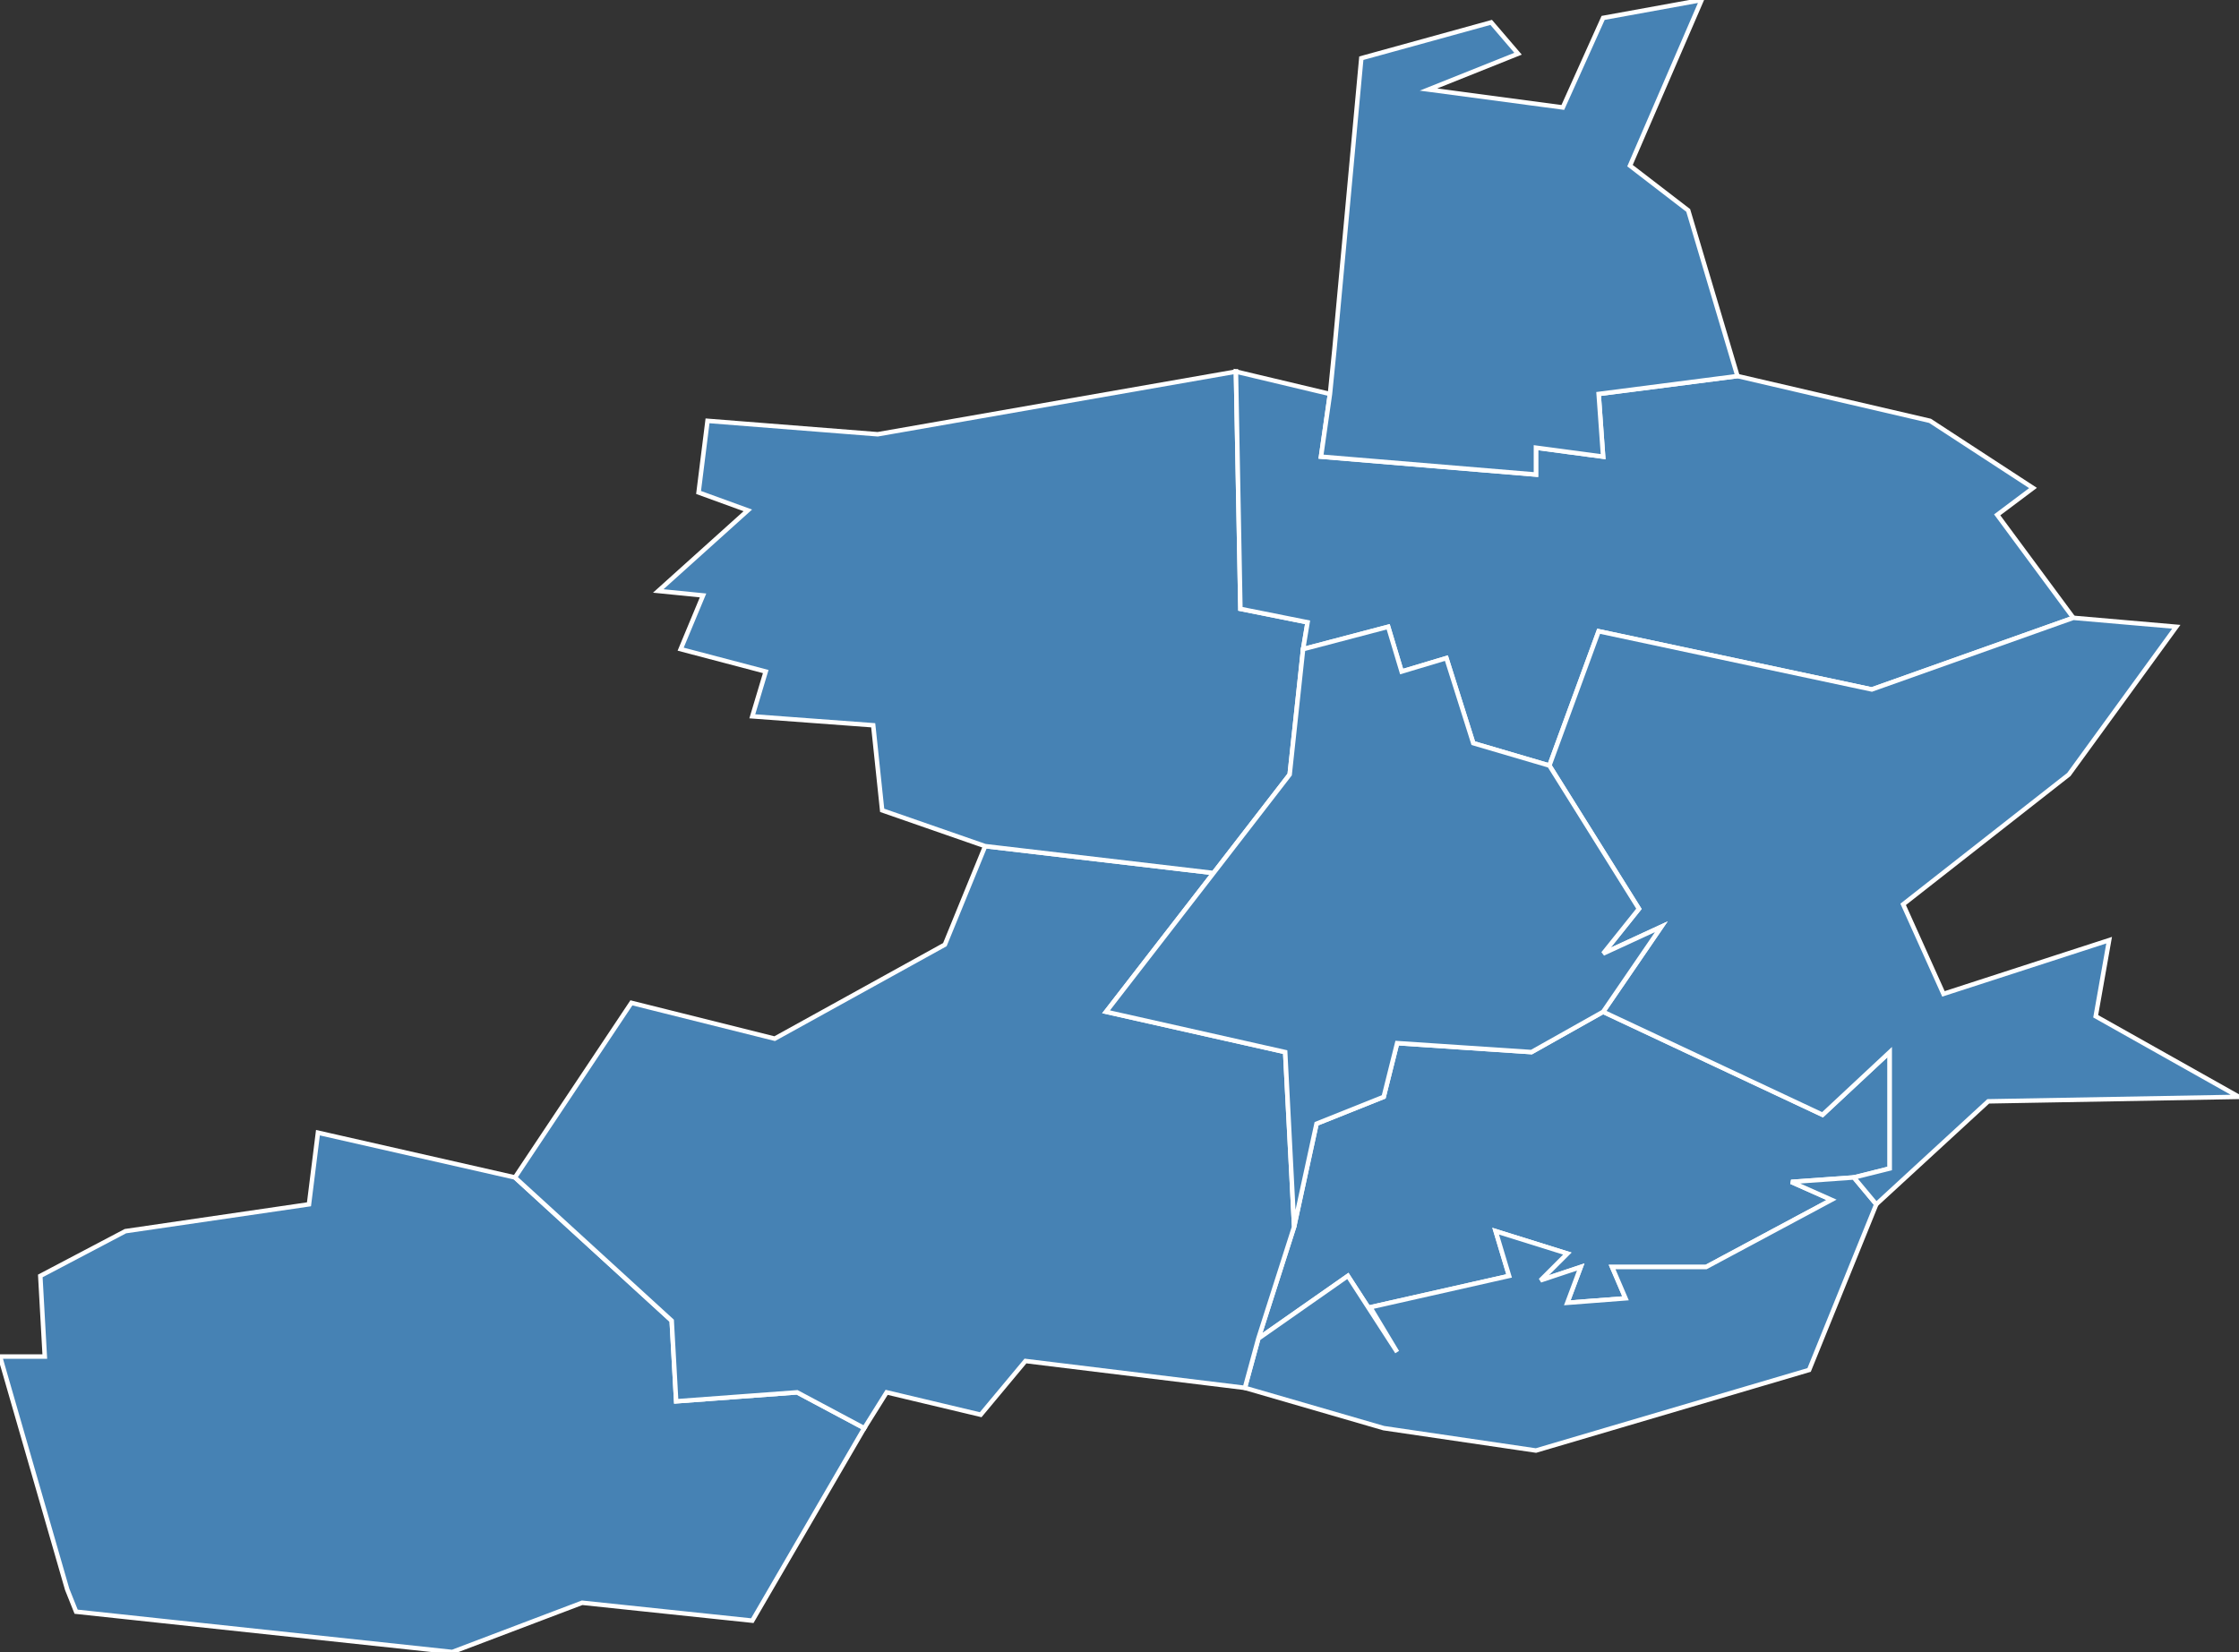 <?xml version="1.0" encoding="utf-8"?>
<svg version="1.1" id="svgmap" xmlns="http://www.w3.org/2000/svg" xmlns:xlink="http://www.w3.org/1999/xlink" x="0px" y="0px" width="100%" height="100%" viewBox="0 0 500 369">
<rect x="0" y="0" width="500" height="369" fill="#333333" stroke="none"/>
<polygon points="358,226 407,249 422,235 422,261 414,263 400,264 409,268 381,283 360,283 363,290 350,291 353,283 344,286 350,280 334,275 337,285 306,292 312,302 301,285 281,299 289,274 294,251 309,245 312,233 342,235 358,226" id="95154" class="commune" fill="steelblue" stroke-width="1" stroke="white" geotype="commune" geoname="Chennevières-lès-Louvres" code_insee="95154" code_canton="9512"/><polygon points="278,310 281,299 301,285 312,302 306,292 337,285 334,275 350,280 344,286 353,283 350,291 363,290 360,283 381,283 409,268 400,264 414,263 419,269 404,306 343,324 309,319 278,310" id="95212" class="commune" fill="steelblue" stroke-width="1" stroke="white" geotype="commune" geoname="Épiais-lès-Louvres" code_insee="95212" code_canton="9512"/><polygon points="15,355 0,303 10,303 9,285 28,275 69,269 71,253 115,263 150,295 151,313 178,311 193,319 168,362 130,358 101,369 17,360 15,355" id="95280" class="commune" fill="steelblue" stroke-width="1" stroke="white" geotype="commune" geoname="Goussainville" code_insee="95280" code_canton="9512"/><polygon points="281,299 278,310 229,304 219,316 198,311 193,319 178,311 151,313 150,295 115,263 141,224 173,232 211,211 220,189 271,195 247,226 287,235 289,274 281,299" id="95351" class="commune" fill="steelblue" stroke-width="1" stroke="white" geotype="commune" geoname="Louvres" code_insee="95351" code_canton="9512"/><polygon points="271,195 220,189 197,181 195,162 168,160 171,150 152,145 157,133 147,132 167,114 156,110 158,94 196,97 276,83 277,136 292,139 291,145 288,173 271,195" id="95371" class="commune" fill="steelblue" stroke-width="1" stroke="white" geotype="commune" geoname="Marly-la-Ville" code_insee="95371" code_canton="9512"/><polygon points="276,83 297,88 295,102 343,106 343,100 358,102 357,88 388,84 431,94 454,109 446,115 463,138 418,154 357,141 346,171 329,166 323,147 313,150 310,140 291,145 292,139 277,136 276,83" id="95580" class="commune" fill="steelblue" stroke-width="1" stroke="white" geotype="commune" geoname="Saint-Witz" code_insee="95580" code_canton="9512"/><polygon points="298,78 304,13 333,5 339,12 319,20 349,24 358,4 380,0 364,37 377,47 388,84 357,88 358,102 343,100 343,106 295,102 297,88 298,78" id="95604" class="commune" fill="steelblue" stroke-width="1" stroke="white" geotype="commune" geoname="Survilliers" code_insee="95604" code_canton="9512"/><polygon points="414,263 422,261 422,235 407,249 358,226 371,207 358,213 366,203 346,171 357,141 418,154 463,138 486,140 462,173 425,202 434,222 471,210 468,227 500,245 444,246 419,269 414,263" id="95641" class="commune" fill="steelblue" stroke-width="1" stroke="white" geotype="commune" geoname="Vémars" code_insee="95641" code_canton="9512"/><polygon points="358,226 342,235 312,233 309,245 294,251 289,274 287,235 247,226 271,195 288,173 291,145 310,140 313,150 323,147 329,166 346,171 366,203 358,213 371,207 358,226" id="95675" class="commune" fill="steelblue" stroke-width="1" stroke="white" geotype="commune" geoname="Villeron" code_insee="95675" code_canton="9512"/></svg>